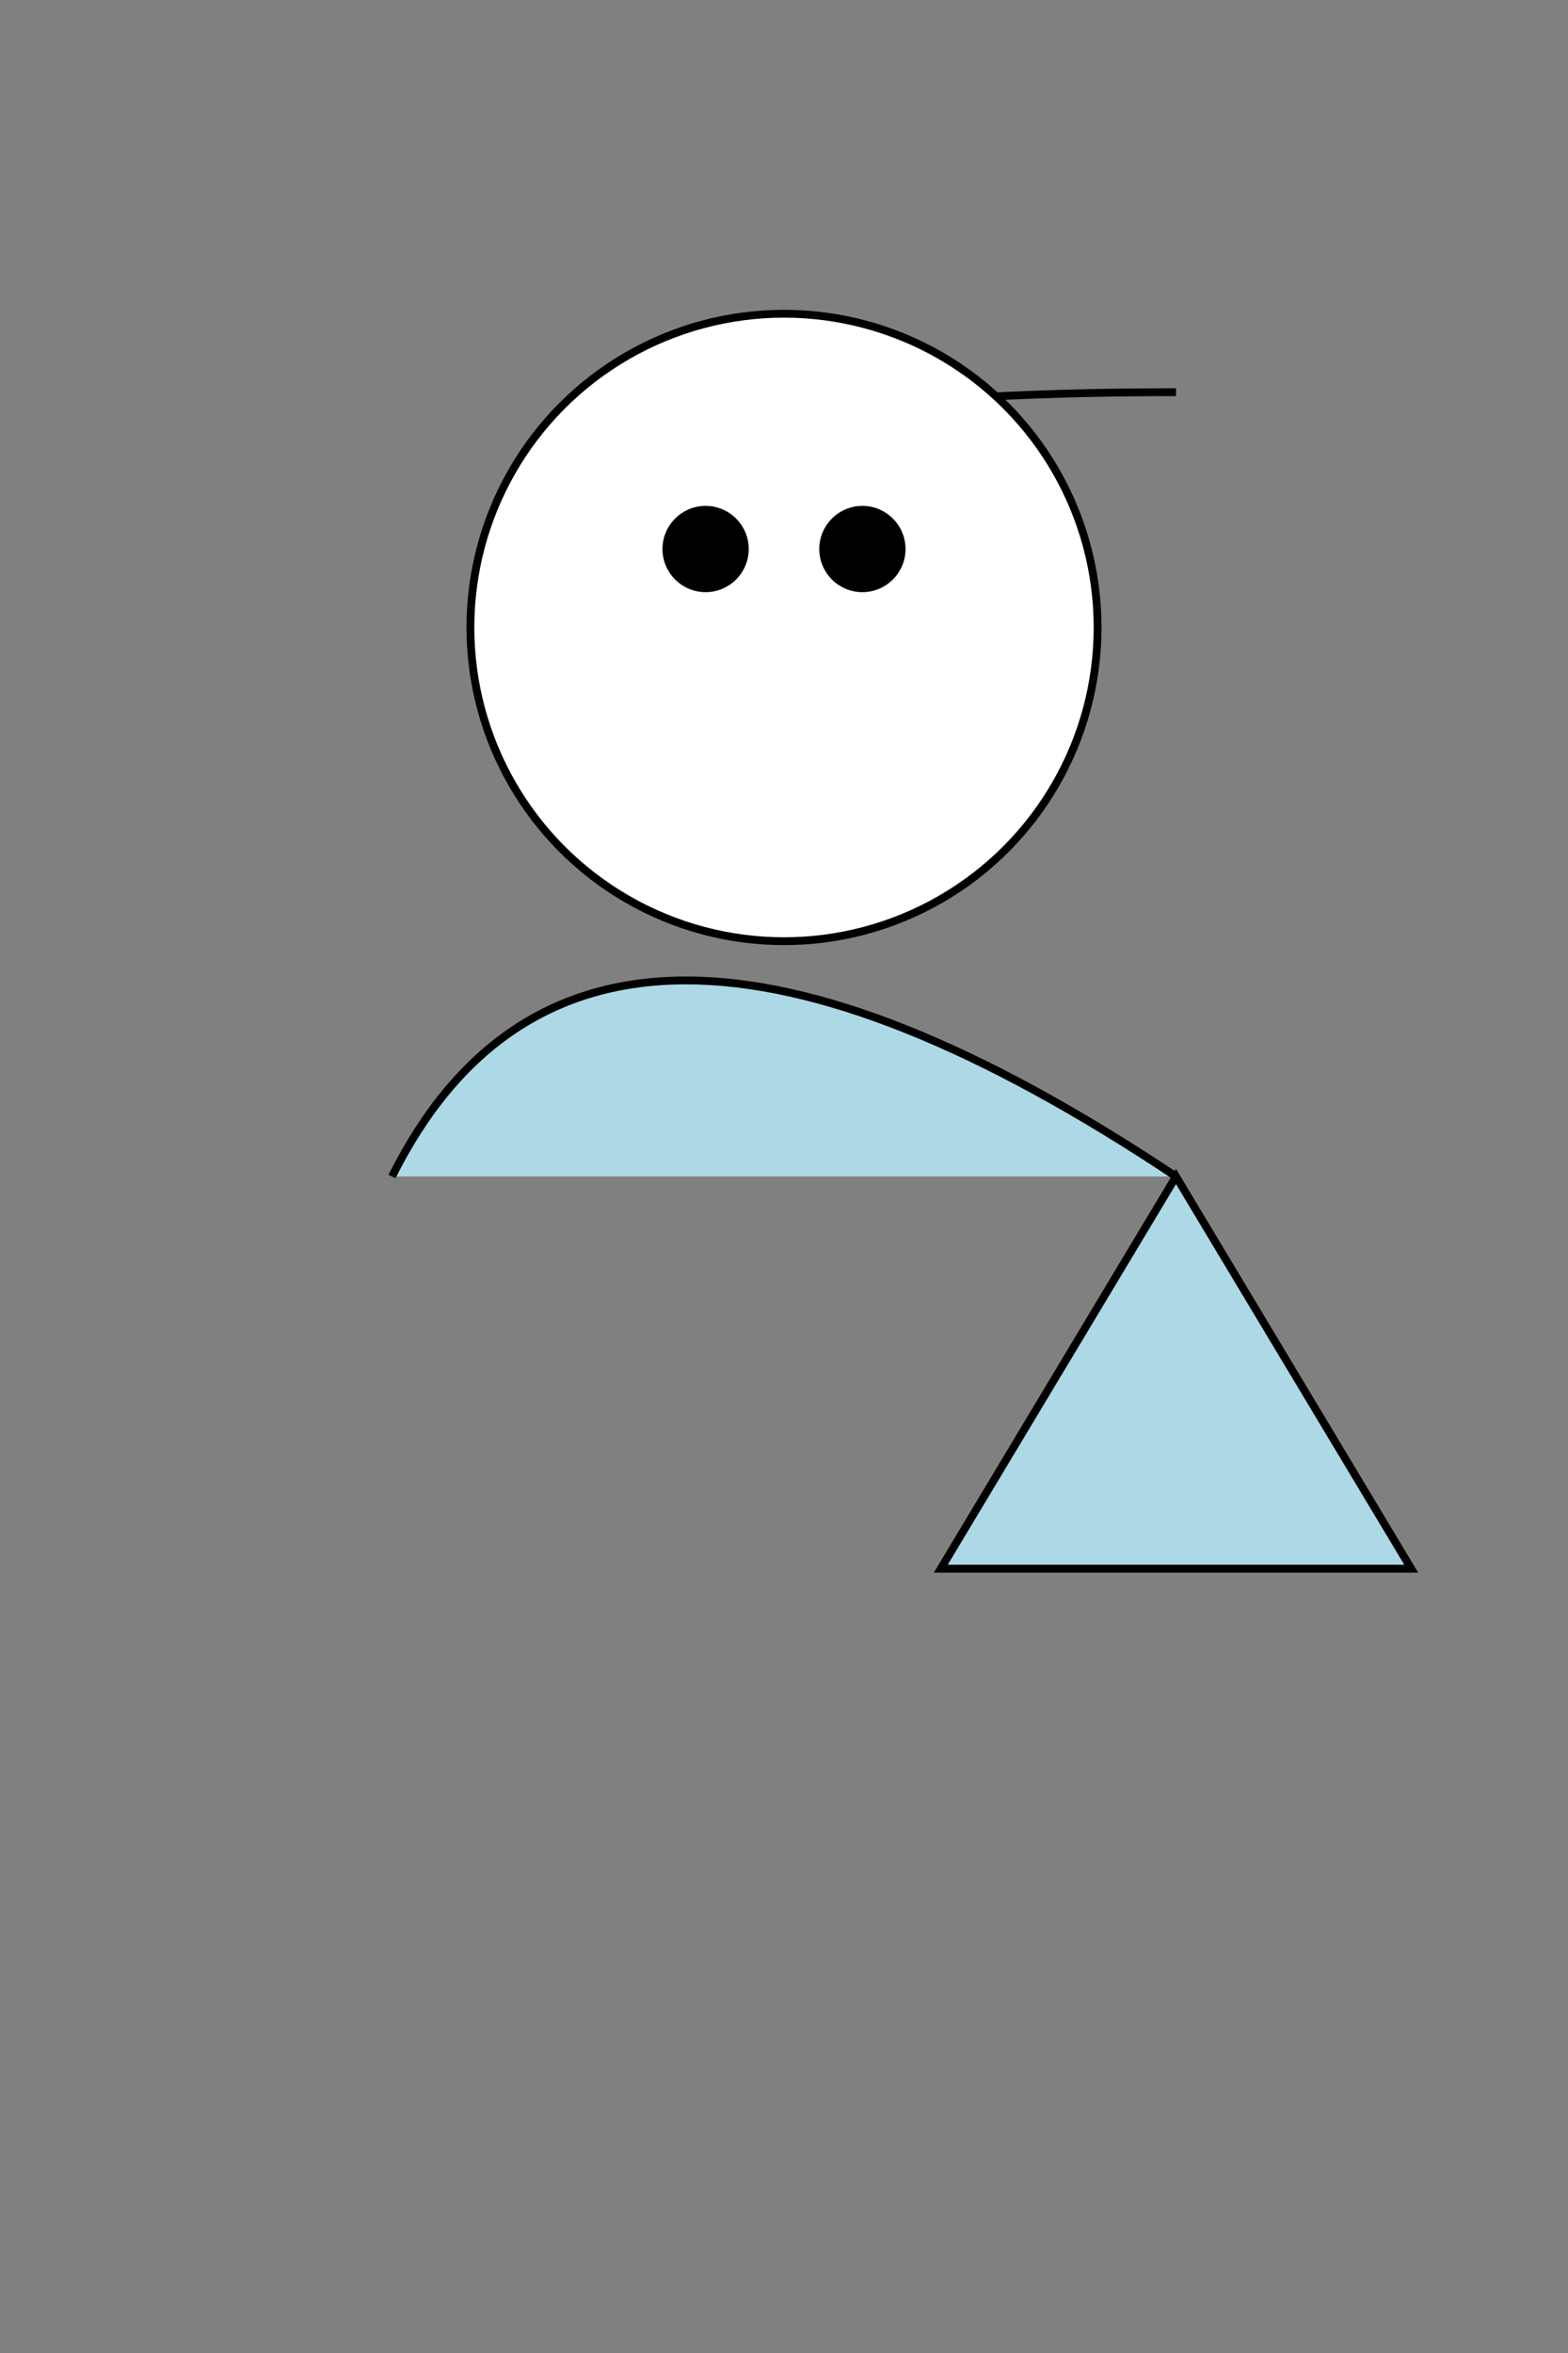 <svg width="200" height="300" xmlns="http://www.w3.org/2000/svg">

  <rect width="100%" height="100%" fill="#808080" stroke="none"/>

  <!-- Body -->
  <path d="M50,150 Q75,100 150,150" stroke="black" fill="lightblue"/>

  <!-- Tail -->
  <polygon points="150,150 180,200 120,200" stroke="black" fill="lightblue"/>

  <!-- Hair -->
  <path d="M75,100 Q30,50 150,50" stroke="black" fill="transparent"/>

  <!-- Face -->
  <circle cx="100" cy="80" r="40" stroke="black" fill="white"/>
  <circle cx="90" cy="70" r="5" stroke="black" fill="black"/> <!-- Left eye -->
  <circle cx="110" cy="70" r="5" stroke="black" fill="black"/> <!-- Right eye -->

</svg>